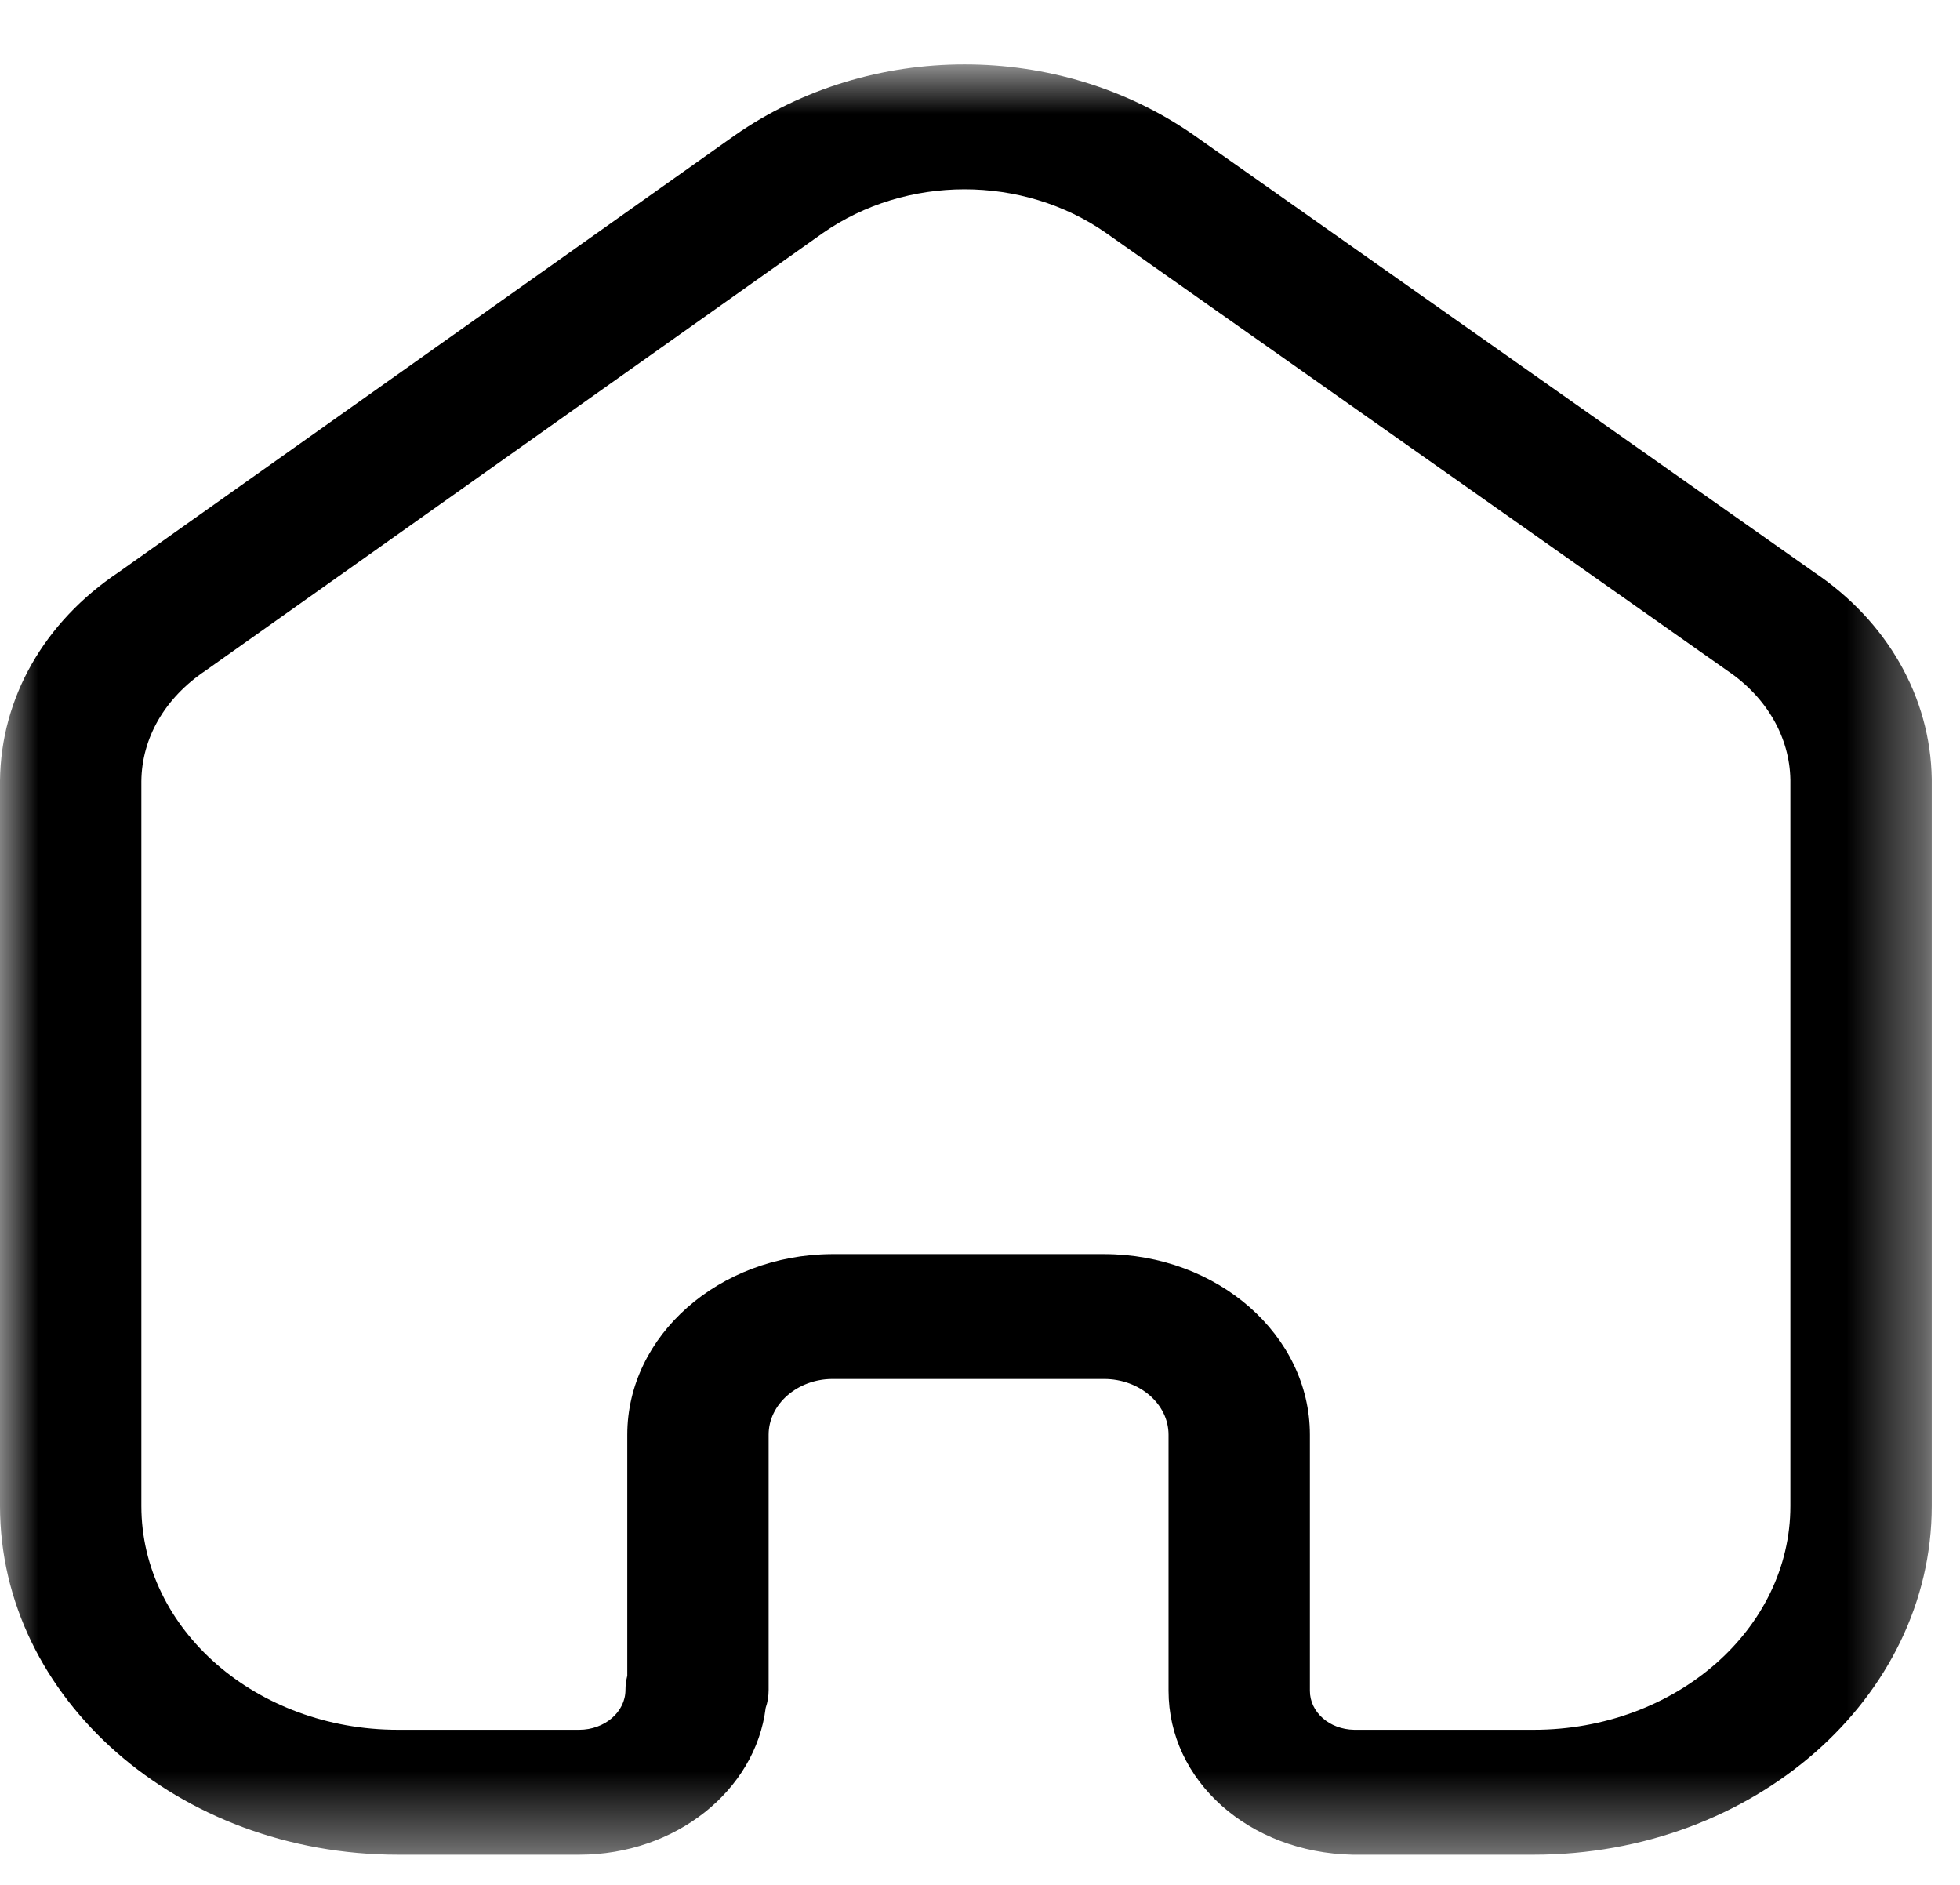 <svg width="26" height="25" viewBox="0 0 26 25" fill="none" xmlns="http://www.w3.org/2000/svg">
<mask id="mask0_79_519" style="mask-type:luminance" maskUnits="userSpaceOnUse" x="0" y="0" width="26" height="25">
<path fill-rule="evenodd" clip-rule="evenodd" d="M0 0.854H25.625V24.599H0V0.854Z" fill="white"/>
</mask>
<g mask="url(#mask0_79_519)">
<path fill-rule="evenodd" clip-rule="evenodd" d="M14.646 16.634C16.151 16.634 17.376 17.709 17.376 19.029V22.425C17.376 22.709 17.633 22.937 17.963 22.943H20.346C22.223 22.943 23.75 21.612 23.75 19.975V10.343C23.741 9.779 23.437 9.249 22.916 8.897L14.675 3.092C13.568 2.317 12.021 2.317 10.911 3.094L2.726 8.895C2.185 9.258 1.881 9.788 1.875 10.361V19.975C1.875 21.612 3.401 22.943 5.278 22.943H7.683C8.022 22.943 8.297 22.706 8.297 22.414C8.297 22.35 8.306 22.286 8.321 22.226V19.029C8.321 17.716 9.538 16.643 11.032 16.634H14.646ZM20.346 24.6H17.941C16.563 24.571 15.501 23.616 15.501 22.425V19.029C15.501 18.622 15.117 18.29 14.646 18.29H11.038C10.577 18.293 10.196 18.625 10.196 19.029V22.414C10.196 22.497 10.183 22.577 10.157 22.652C10.022 23.745 8.965 24.6 7.683 24.6H5.278C2.367 24.6 -0 22.525 -0 19.975V10.354C0.012 9.256 0.585 8.251 1.573 7.59L9.742 1.799C11.541 0.54 14.047 0.54 15.842 1.796L24.07 7.593C25.036 8.244 25.608 9.246 25.625 10.33V19.975C25.625 22.525 23.257 24.6 20.346 24.6Z" fill="black"/>
</g>
</svg>
